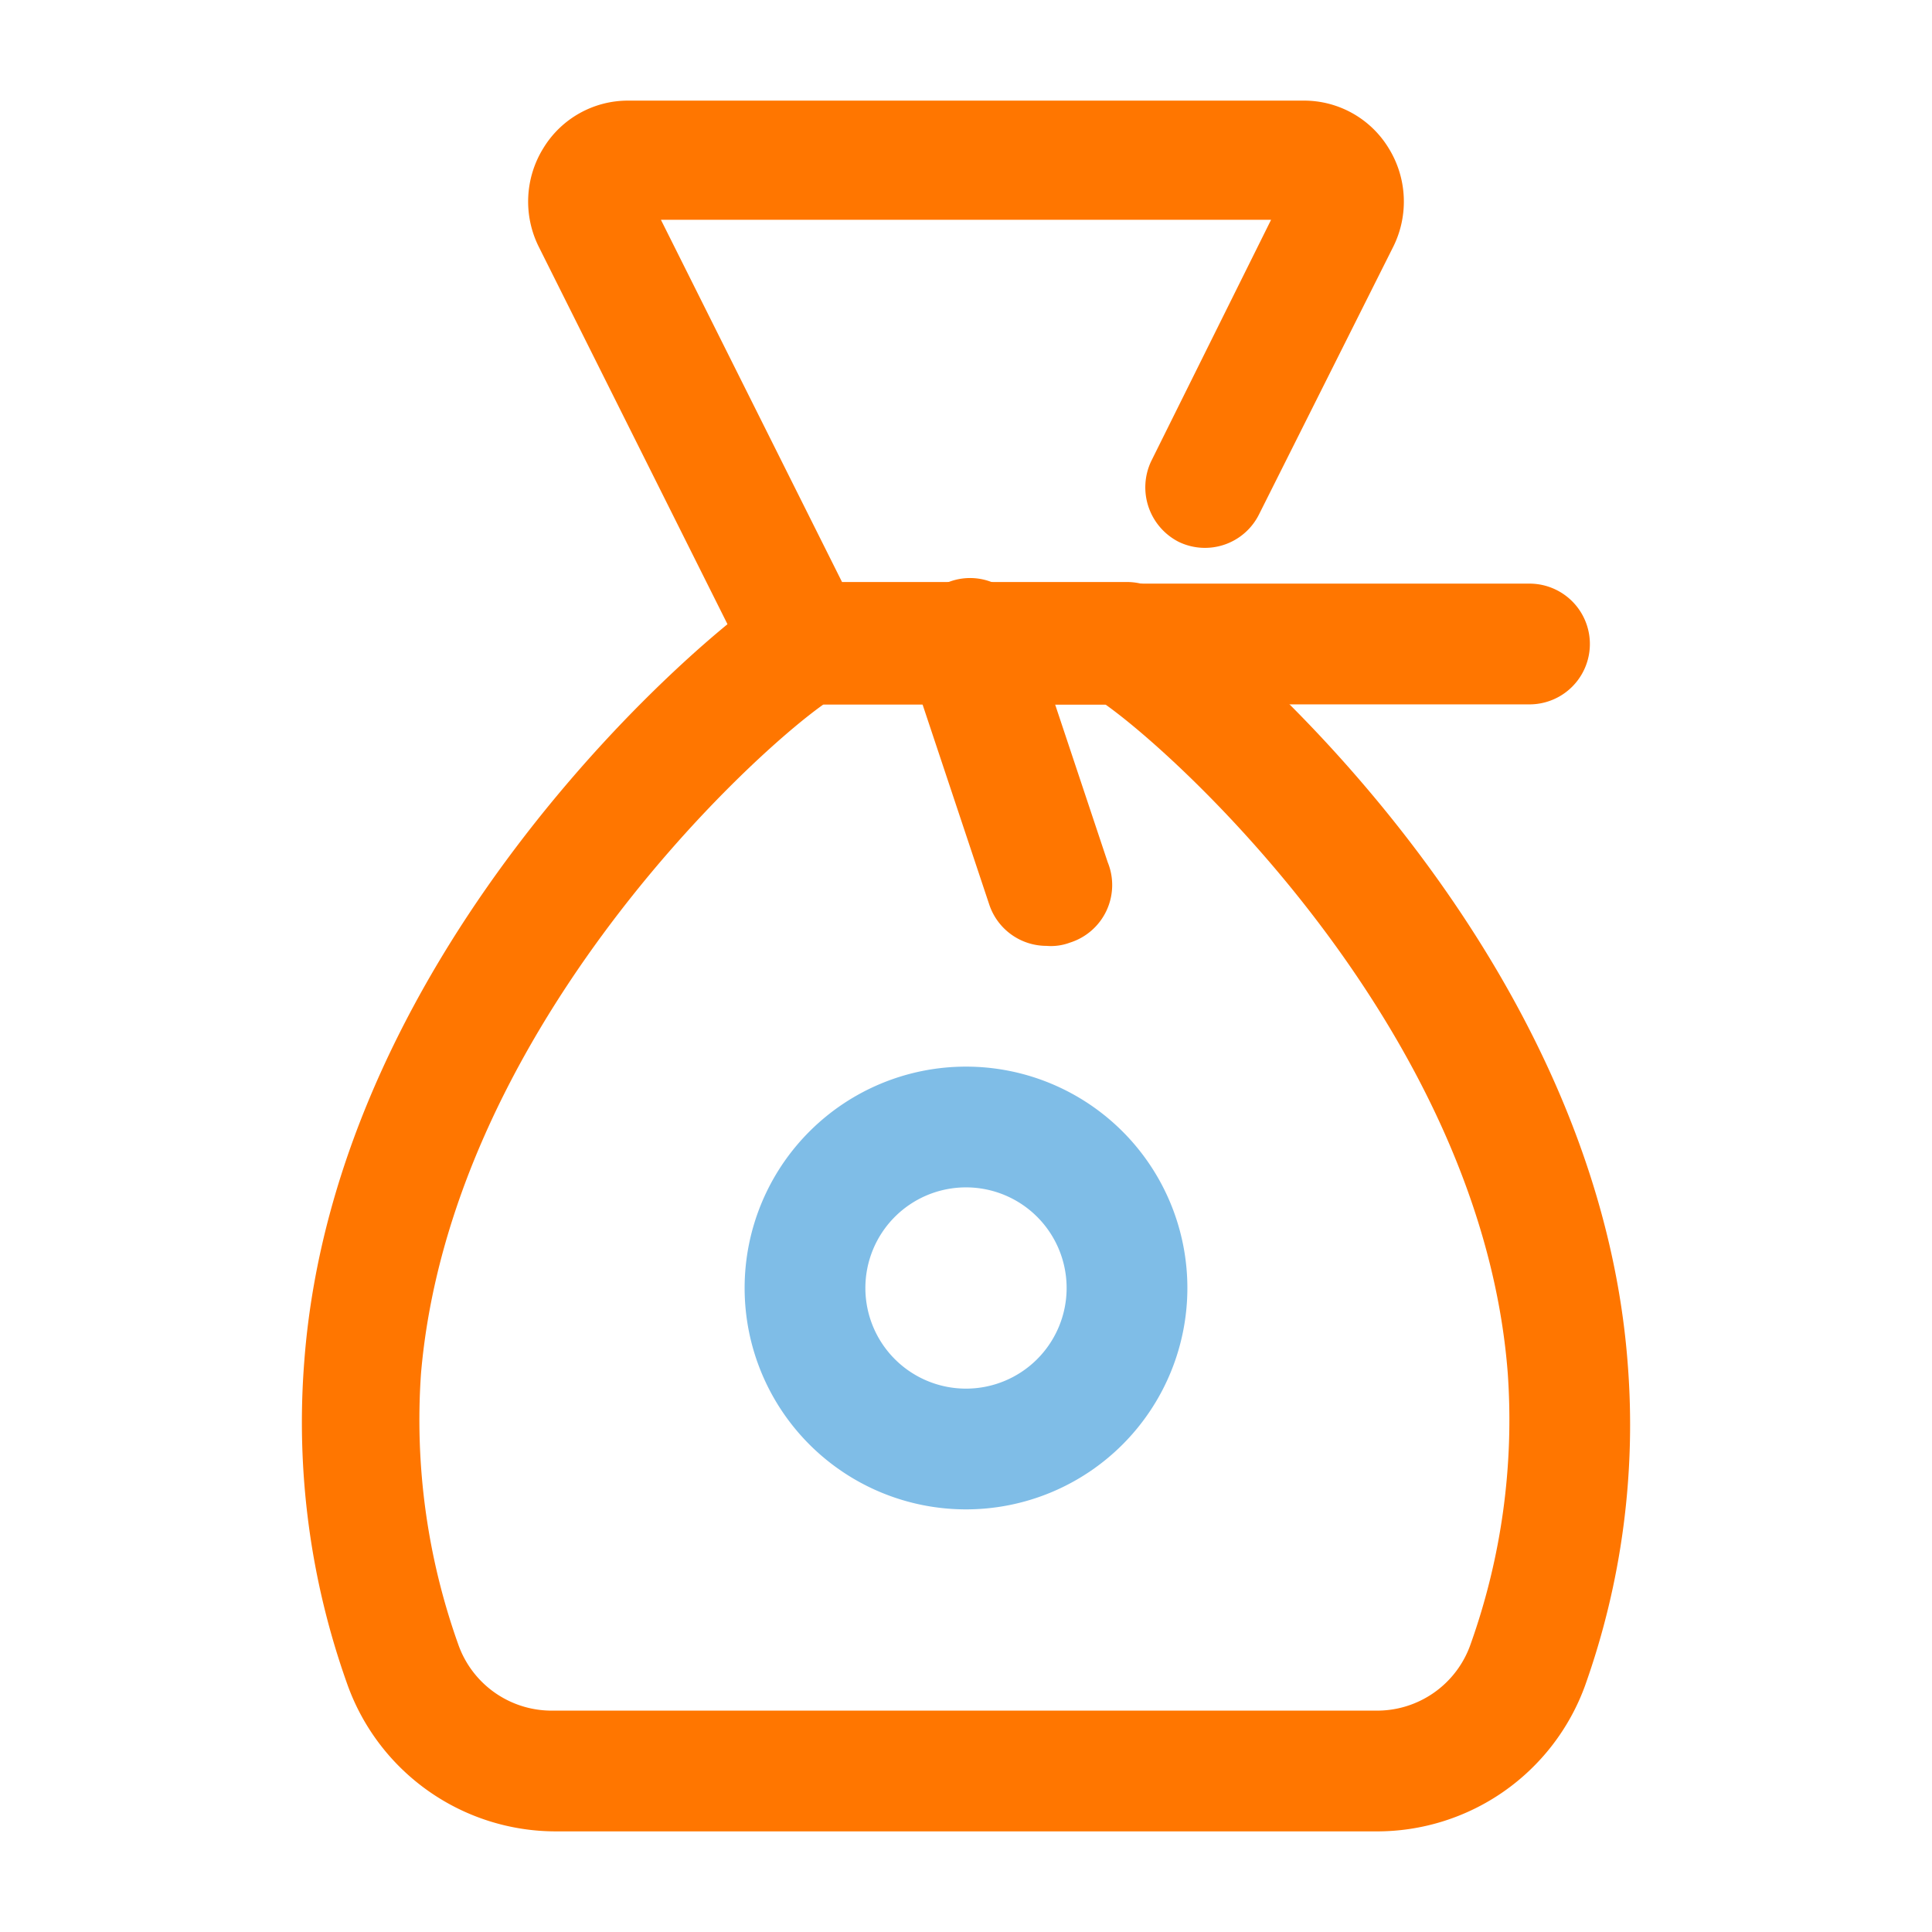 <svg xmlns="http://www.w3.org/2000/svg" version="1.1" xmlns:xlink="http://www.w3.org/1999/xlink" xmlns:svgjs="http://svgjs.com/svgjs" width="512" height="512" x="0" y="0" viewBox="0 0 24 24" style="enable-background:new 0 0 512 512" xml:space="preserve" class=""><g><g data-name="Layer 2"><g fill="#232323"><path d="M14 8.75h-4a.76.76 0 0 1-.67-.41L6.69 3.06a1.26 1.26 0 0 1 .06-1.22 1.23 1.23 0 0 1 1.06-.59h8.38a1.23 1.23 0 0 1 1.06.59 1.26 1.26 0 0 1 .06 1.22l-1.67 3.33a.75.75 0 0 1-1 .34.76.76 0 0 1-.34-1l1.49-3H8.21l2.25 4.5H14a.75.75 0 0 1 0 1.5z" fill="#ff7600" data-original="#232323" class=""></path><path d="M17.09 22.75H6.91a2.75 2.75 0 0 1-2.6-1.84 9.67 9.67 0 0 1-.53-4c.39-5.17 5-9.08 5.83-9.58a.77.77 0 0 1 .39-.08h4a.77.77 0 0 1 .39.11c.83.5 5.44 4.41 5.83 9.58a9.67 9.67 0 0 1-.53 4 2.75 2.75 0 0 1-2.6 1.81zm-6.86-14c-1 .71-4.64 4.13-5 8.31a8.3 8.3 0 0 0 .46 3.36 1.23 1.23 0 0 0 1.18.83h10.22a1.23 1.23 0 0 0 1.18-.83 8.3 8.3 0 0 0 .46-3.36c-.32-4.18-4-7.6-5-8.31z" fill="#ff7600" data-original="#232323" class=""></path><path d="M13 11.75a.75.75 0 0 1-.71-.51l-1-3a.75.75 0 0 1 .47-1 .74.74 0 0 1 1 .47l1 3a.75.75 0 0 1-.47 1 .67.67 0 0 1-.29.04z" fill="#ff7600" data-original="#232323" class=""></path><path d="M19 8.75h-6a.75.75 0 0 1 0-1.5h6a.75.75 0 0 1 0 1.5z" fill="#ff7600" data-original="#232323" class=""></path></g><path fill="#7fbde7" d="M12 18.75A2.75 2.75 0 1 1 14.75 16 2.75 2.75 0 0 1 12 18.75zm0-4A1.25 1.25 0 1 0 13.25 16 1.25 1.25 0 0 0 12 14.75z" data-original="#7fbde7" class=""></path></g></g></svg>